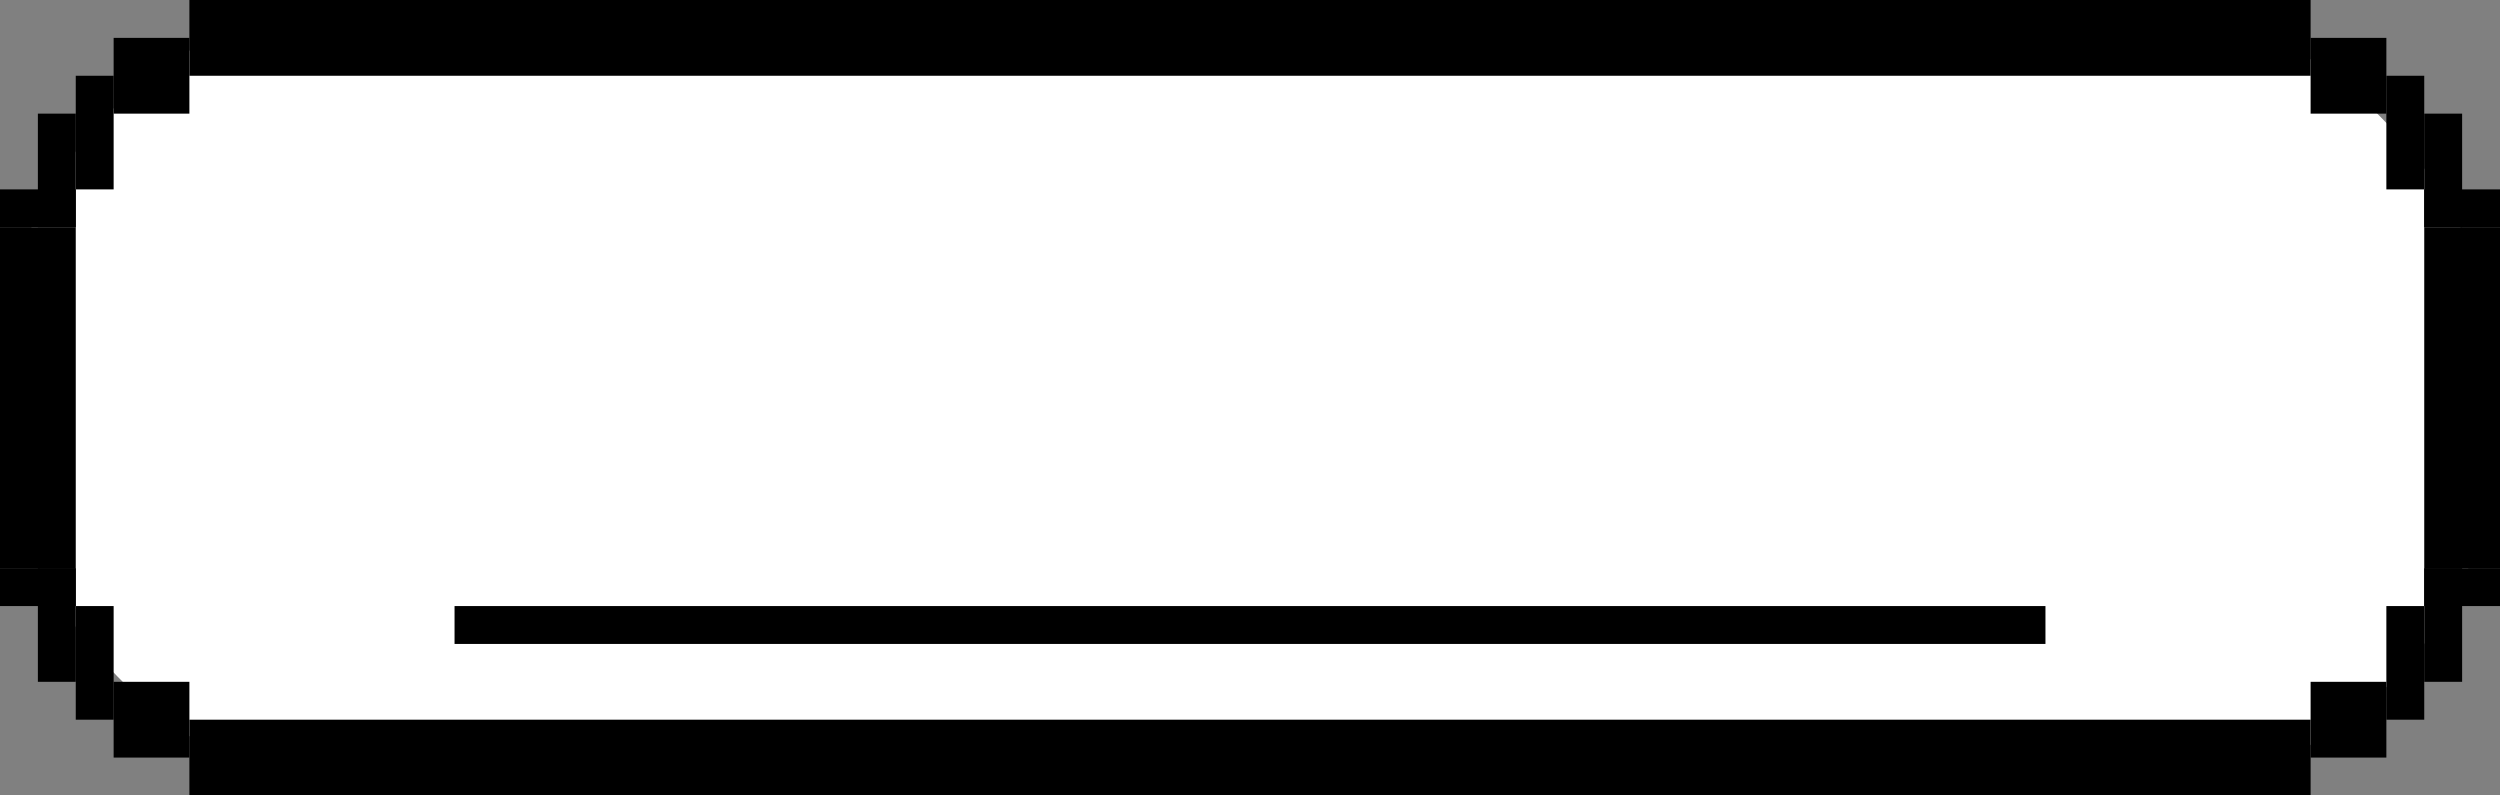 <svg width="66" height="21" viewBox="0 0 66 21" fill="none" xmlns="http://www.w3.org/2000/svg">
<rect x="0" y="0" width="66" height="21" fill="#808080" stroke="none"/>
<rect width="66" height="21" rx="10" fill="white"/>
<rect x="3" y="1" width="2" height="2" fill="black"/>
<rect x="2" y="2" width="1" height="3" fill="black"/>
<rect x="1" y="3" width="1" height="3" fill="black"/>
<rect y="5" width="2" height="1" fill="black"/>
<rect width="2" height="2" transform="matrix(-1 0 0 1 63 1)" fill="black"/>
<rect width="1" height="3" transform="matrix(-1 0 0 1 64 2)" fill="black"/>
<rect width="1" height="3" transform="matrix(-1 0 0 1 65 3)" fill="black"/>
<rect width="2" height="1" transform="matrix(-1 0 0 1 66 5)" fill="black"/>
<rect x="3" y="18" width="2" height="2" fill="black"/>
<rect x="2" y="16" width="1" height="3" fill="black"/>
<rect width="1" height="3" transform="matrix(1 0 0 -1 1 18)" fill="black"/>
<rect width="2" height="1" transform="matrix(1 0 0 -1 0 16)" fill="black"/>
<rect width="2" height="2" transform="matrix(-1 0 0 1 63 18)" fill="black"/>
<rect width="1" height="3" transform="matrix(-1 0 0 1 64 16)" fill="black"/>
<rect x="65" y="18" width="1" height="3" transform="rotate(180 65 18)" fill="black"/>
<rect x="66" y="16" width="2" height="1" transform="rotate(180 66 16)" fill="black"/>
<rect x="5" width="56" height="2" fill="black"/>
<rect x="5" y="19" width="56" height="2" fill="black"/>
<rect y="6" width="2" height="9" fill="black"/>
<rect width="2" height="9" transform="matrix(-1 0 0 1 66 6)" fill="black"/>
<rect x="12" y="16" width="42" height="1" fill="black"/>
</svg>
